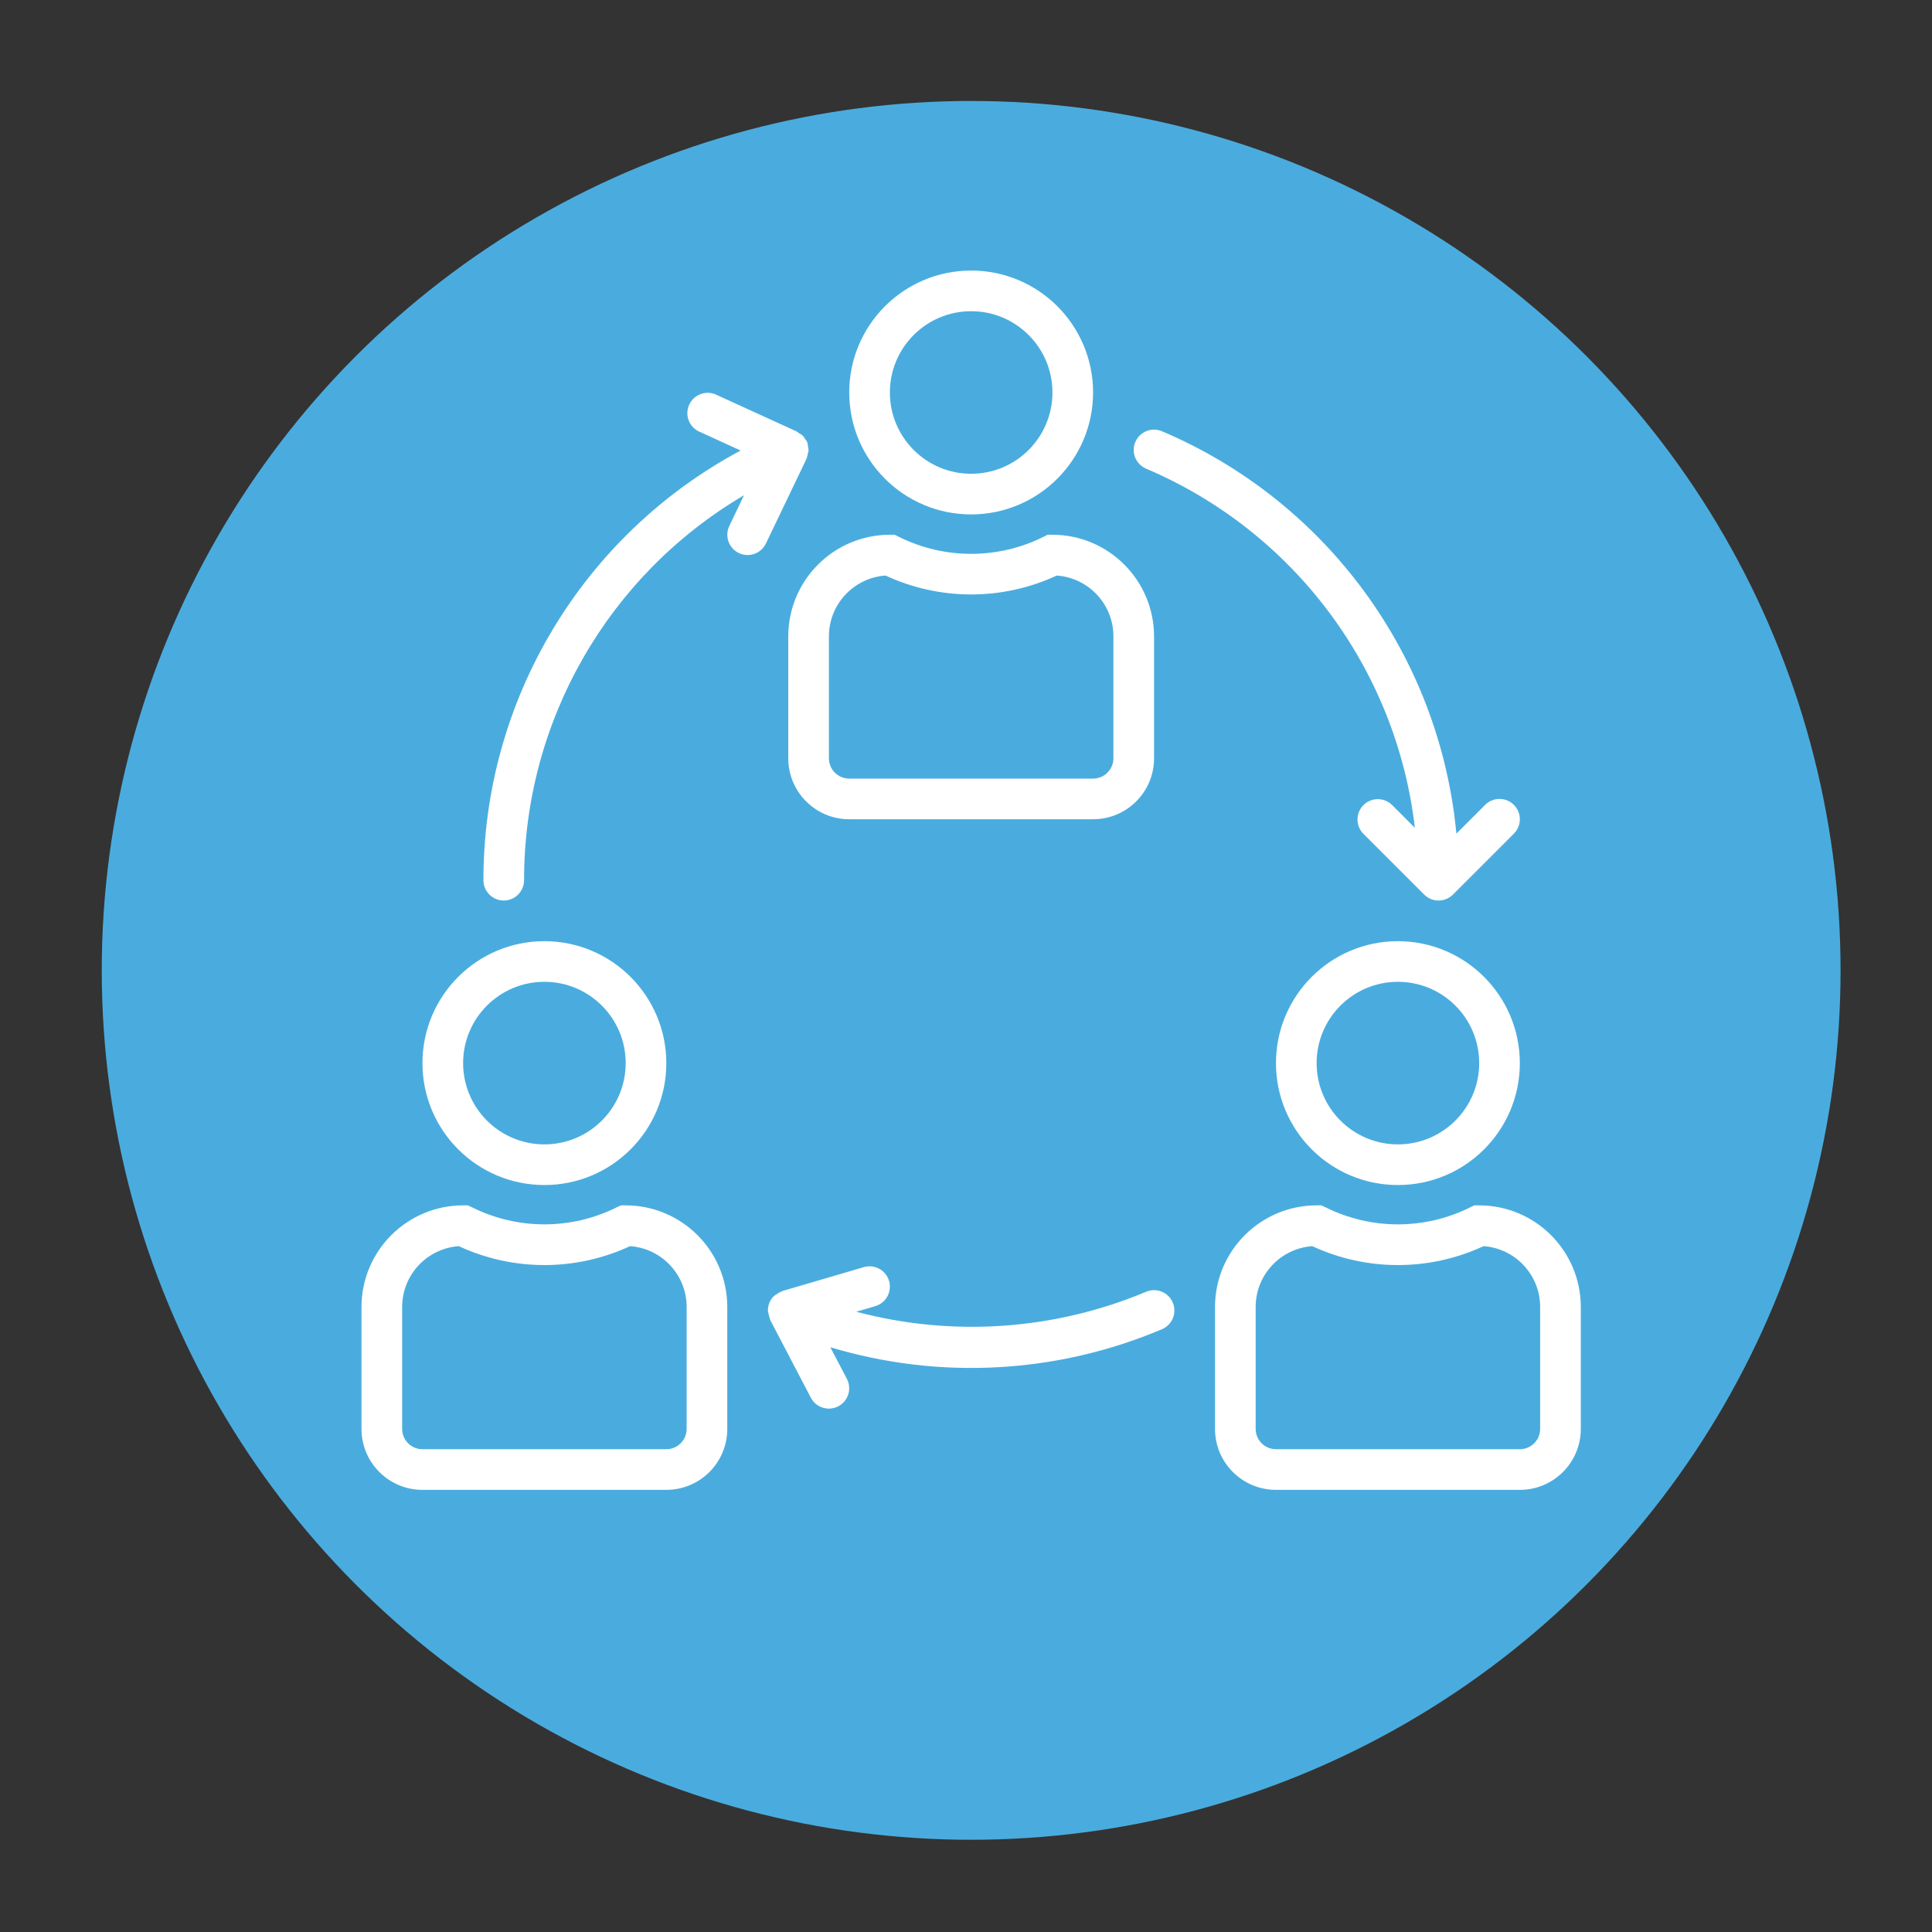 <?xml version="1.0" encoding="utf-8"?>
<!-- Generator: Adobe Illustrator 16.0.0, SVG Export Plug-In . SVG Version: 6.00 Build 0)  -->
<!DOCTYPE svg PUBLIC "-//W3C//DTD SVG 1.1//EN" "http://www.w3.org/Graphics/SVG/1.1/DTD/svg11.dtd">
<svg version="1.1" id="Layer_1" xmlns="http://www.w3.org/2000/svg" xmlns:xlink="http://www.w3.org/1999/xlink" x="0px" y="0px"
	 width="300px" height="300px" viewBox="0 0 300 300" enable-background="new 0 0 300 300" xml:space="preserve">
<rect x="0" y="0" width="300" height="300" fill="#333333" stroke="none"/>
<circle fill="#4AACDE" cx="150.801" cy="150.678" r="135"/>
<g>
	<g>
		<g>
			<path fill="#FFFFFF" d="M150.801,42.012c-10.457,0-18.933,8.477-18.933,18.933c0,10.457,8.476,18.934,18.933,18.934
				c10.451-0.011,18.922-8.481,18.932-18.934C169.732,50.489,161.256,42.012,150.801,42.012z M150.801,73.567
				c-6.972,0-12.622-5.651-12.622-12.622s5.65-12.622,12.622-12.622c6.971,0,12.621,5.651,12.621,12.622
				S157.771,73.567,150.801,73.567z"/>
		</g>
	</g>
	<g>
		<g>
			<path fill="#FFFFFF" d="M163.422,83.034h-0.744l-0.666,0.332c-7.061,3.515-15.362,3.515-22.423,0l-0.666-0.332h-0.744
				c-8.709,0.01-15.768,7.069-15.778,15.777v18.934c0,5.228,4.238,9.467,9.467,9.467h37.865c5.229,0,9.469-4.239,9.469-9.467V98.812
				C179.189,90.103,172.131,83.044,163.422,83.034z M172.889,117.745c0,1.743-1.412,3.155-3.156,3.155h-37.865
				c-1.743,0-3.156-1.413-3.156-3.155V98.812c0.001-4.966,3.84-9.089,8.795-9.441c8.431,3.913,18.158,3.913,26.587,0
				c4.955,0.353,8.795,4.475,8.795,9.441V117.745z"/>
		</g>
	</g>
	<g>
		<g>
			<path fill="#FFFFFF" d="M217.066,146.146c-10.457,0-18.934,8.476-18.934,18.933s8.477,18.933,18.934,18.933
				S236,175.535,236,165.078C235.988,154.626,227.52,146.155,217.066,146.146z M217.066,177.7c-6.971,0-12.621-5.652-12.621-12.622
				c0-6.971,5.65-12.623,12.621-12.623s12.623,5.652,12.623,12.623C229.689,172.048,224.037,177.7,217.066,177.7z"/>
		</g>
	</g>
	<g>
		<g>
			<path fill="#FFFFFF" d="M229.689,187.167h-0.746l-0.666,0.315c-7.061,3.516-15.361,3.516-22.422,0l-0.666-0.315h-0.744
				c-8.711,0.01-15.768,7.068-15.779,15.778v18.933c0,5.229,4.238,9.467,9.467,9.467H236c5.229,0,9.467-4.238,9.467-9.467v-18.933
				C245.457,194.235,238.398,187.177,229.689,187.167z M239.154,221.878c0,1.743-1.412,3.154-3.154,3.154h-37.867
				c-1.742,0-3.154-1.411-3.154-3.154v-18.933c0-4.967,3.84-9.089,8.793-9.443c8.432,3.915,18.158,3.915,26.59,0
				c4.955,0.354,8.793,4.477,8.793,9.443V221.878z"/>
		</g>
	</g>
	<g>
		<g>
			<path fill="#FFFFFF" d="M84.534,146.146c-10.457,0-18.934,8.476-18.934,18.933s8.477,18.933,18.934,18.933
				c10.457,0,18.933-8.476,18.933-18.933C103.457,154.626,94.987,146.155,84.534,146.146z M84.534,177.7
				c-6.971,0-12.622-5.652-12.622-12.622c0-6.971,5.651-12.623,12.622-12.623s12.622,5.652,12.622,12.623
				C97.156,172.048,91.505,177.7,84.534,177.7z"/>
		</g>
	</g>
	<g>
		<g>
			<path fill="#FFFFFF" d="M97.156,187.167h-0.745l-0.666,0.315c-7.062,3.516-15.363,3.516-22.424,0l-0.666-0.315h-0.745
				c-8.709,0.01-15.768,7.068-15.778,15.778v18.933c0,5.229,4.238,9.467,9.466,9.467h37.867c5.229,0,9.466-4.238,9.466-9.467
				v-18.933C112.924,194.235,105.866,187.177,97.156,187.167z M106.623,221.878c0,1.743-1.413,3.154-3.155,3.154H65.601
				c-1.743,0-3.155-1.411-3.155-3.154v-18.933c0.001-4.967,3.84-9.089,8.794-9.443c8.431,3.915,18.157,3.915,26.589,0
				c4.955,0.354,8.793,4.477,8.794,9.443V221.878z"/>
		</g>
	</g>
	<g>
		<g>
			<path fill="#FFFFFF" d="M182.107,202.266c0-0.005-0.002-0.009-0.004-0.012c-0.684-1.604-2.537-2.35-4.141-1.666l0,0
				c-14.248,5.972-30.074,7.061-45.007,3.098l2.954-0.867c1.673-0.489,2.632-2.242,2.143-3.916
				c-0.491-1.673-2.243-2.632-3.917-2.142l-12.623,3.7c-0.046,0-0.082,0.054-0.126,0.07c-0.292,0.108-0.566,0.261-0.813,0.451
				c-0.11,0.059-0.215,0.125-0.316,0.198c-0.333,0.298-0.597,0.662-0.773,1.073c-0.171,0.412-0.253,0.856-0.24,1.303
				c0.077,0.428,0.182,0.849,0.315,1.262c0.02,0.045,0,0.095,0.035,0.141l6.312,12.076c0.807,1.545,2.714,2.144,4.259,1.336
				c1.545-0.807,2.146-2.713,1.338-4.259l-2.569-4.91c16.966,5.1,35.183,4.108,51.496-2.802
				C182.035,205.721,182.787,203.869,182.107,202.266z"/>
		</g>
	</g>
	<g>
		<g>
			<path fill="#FFFFFF" d="M235.074,124.98c-1.23-1.232-3.229-1.232-4.461,0l-4.465,4.465c-2.613-27.639-20.16-51.623-45.711-62.479
				c-1.604-0.683-3.457,0.063-4.141,1.666c-0.684,1.604,0.063,3.457,1.666,4.14c22.922,9.741,38.854,31.031,41.738,55.768
				l-3.559-3.56c-1.254-1.211-3.252-1.176-4.463,0.078c-1.18,1.223-1.18,3.161,0,4.385l9.467,9.467
				c1.23,1.233,3.229,1.236,4.463,0.005c0.002-0.001,0.004-0.004,0.006-0.005l9.467-9.467
				C236.311,128.209,236.309,126.212,235.074,124.98z"/>
		</g>
	</g>
	<g>
		<g>
			<path fill="#FFFFFF" d="M125.464,69.335c-0.01-0.184-0.038-0.367-0.082-0.545c0-0.028-0.035-0.048-0.047-0.079
				c-0.013-0.032,0-0.054,0-0.079c-0.087-0.154-0.186-0.299-0.297-0.436c-0.102-0.185-0.222-0.359-0.359-0.521
				c-0.188-0.165-0.394-0.306-0.616-0.419c-0.111-0.094-0.229-0.18-0.354-0.256l-12.623-5.765c-1.611-0.662-3.455,0.108-4.117,1.72
				c-0.626,1.525,0.026,3.274,1.499,4.016l6.535,2.988c-24.603,13.167-39.954,38.813-39.937,66.718c0,1.743,1.413,3.155,3.156,3.155
				s3.155-1.413,3.155-3.155c-0.016-24.571,12.978-47.314,34.152-59.778l-2.281,4.768c-0.752,1.568-0.093,3.45,1.474,4.206
				c0.425,0.208,0.892,0.316,1.367,0.316c1.211-0.001,2.315-0.697,2.839-1.789l6.311-13.168c0-0.032,0-0.067,0.025-0.098
				c0.082-0.216,0.139-0.44,0.17-0.669c0.054-0.17,0.094-0.344,0.12-0.521C125.545,69.74,125.515,69.535,125.464,69.335z"/>
		</g>
	</g>
</g>
</svg>

